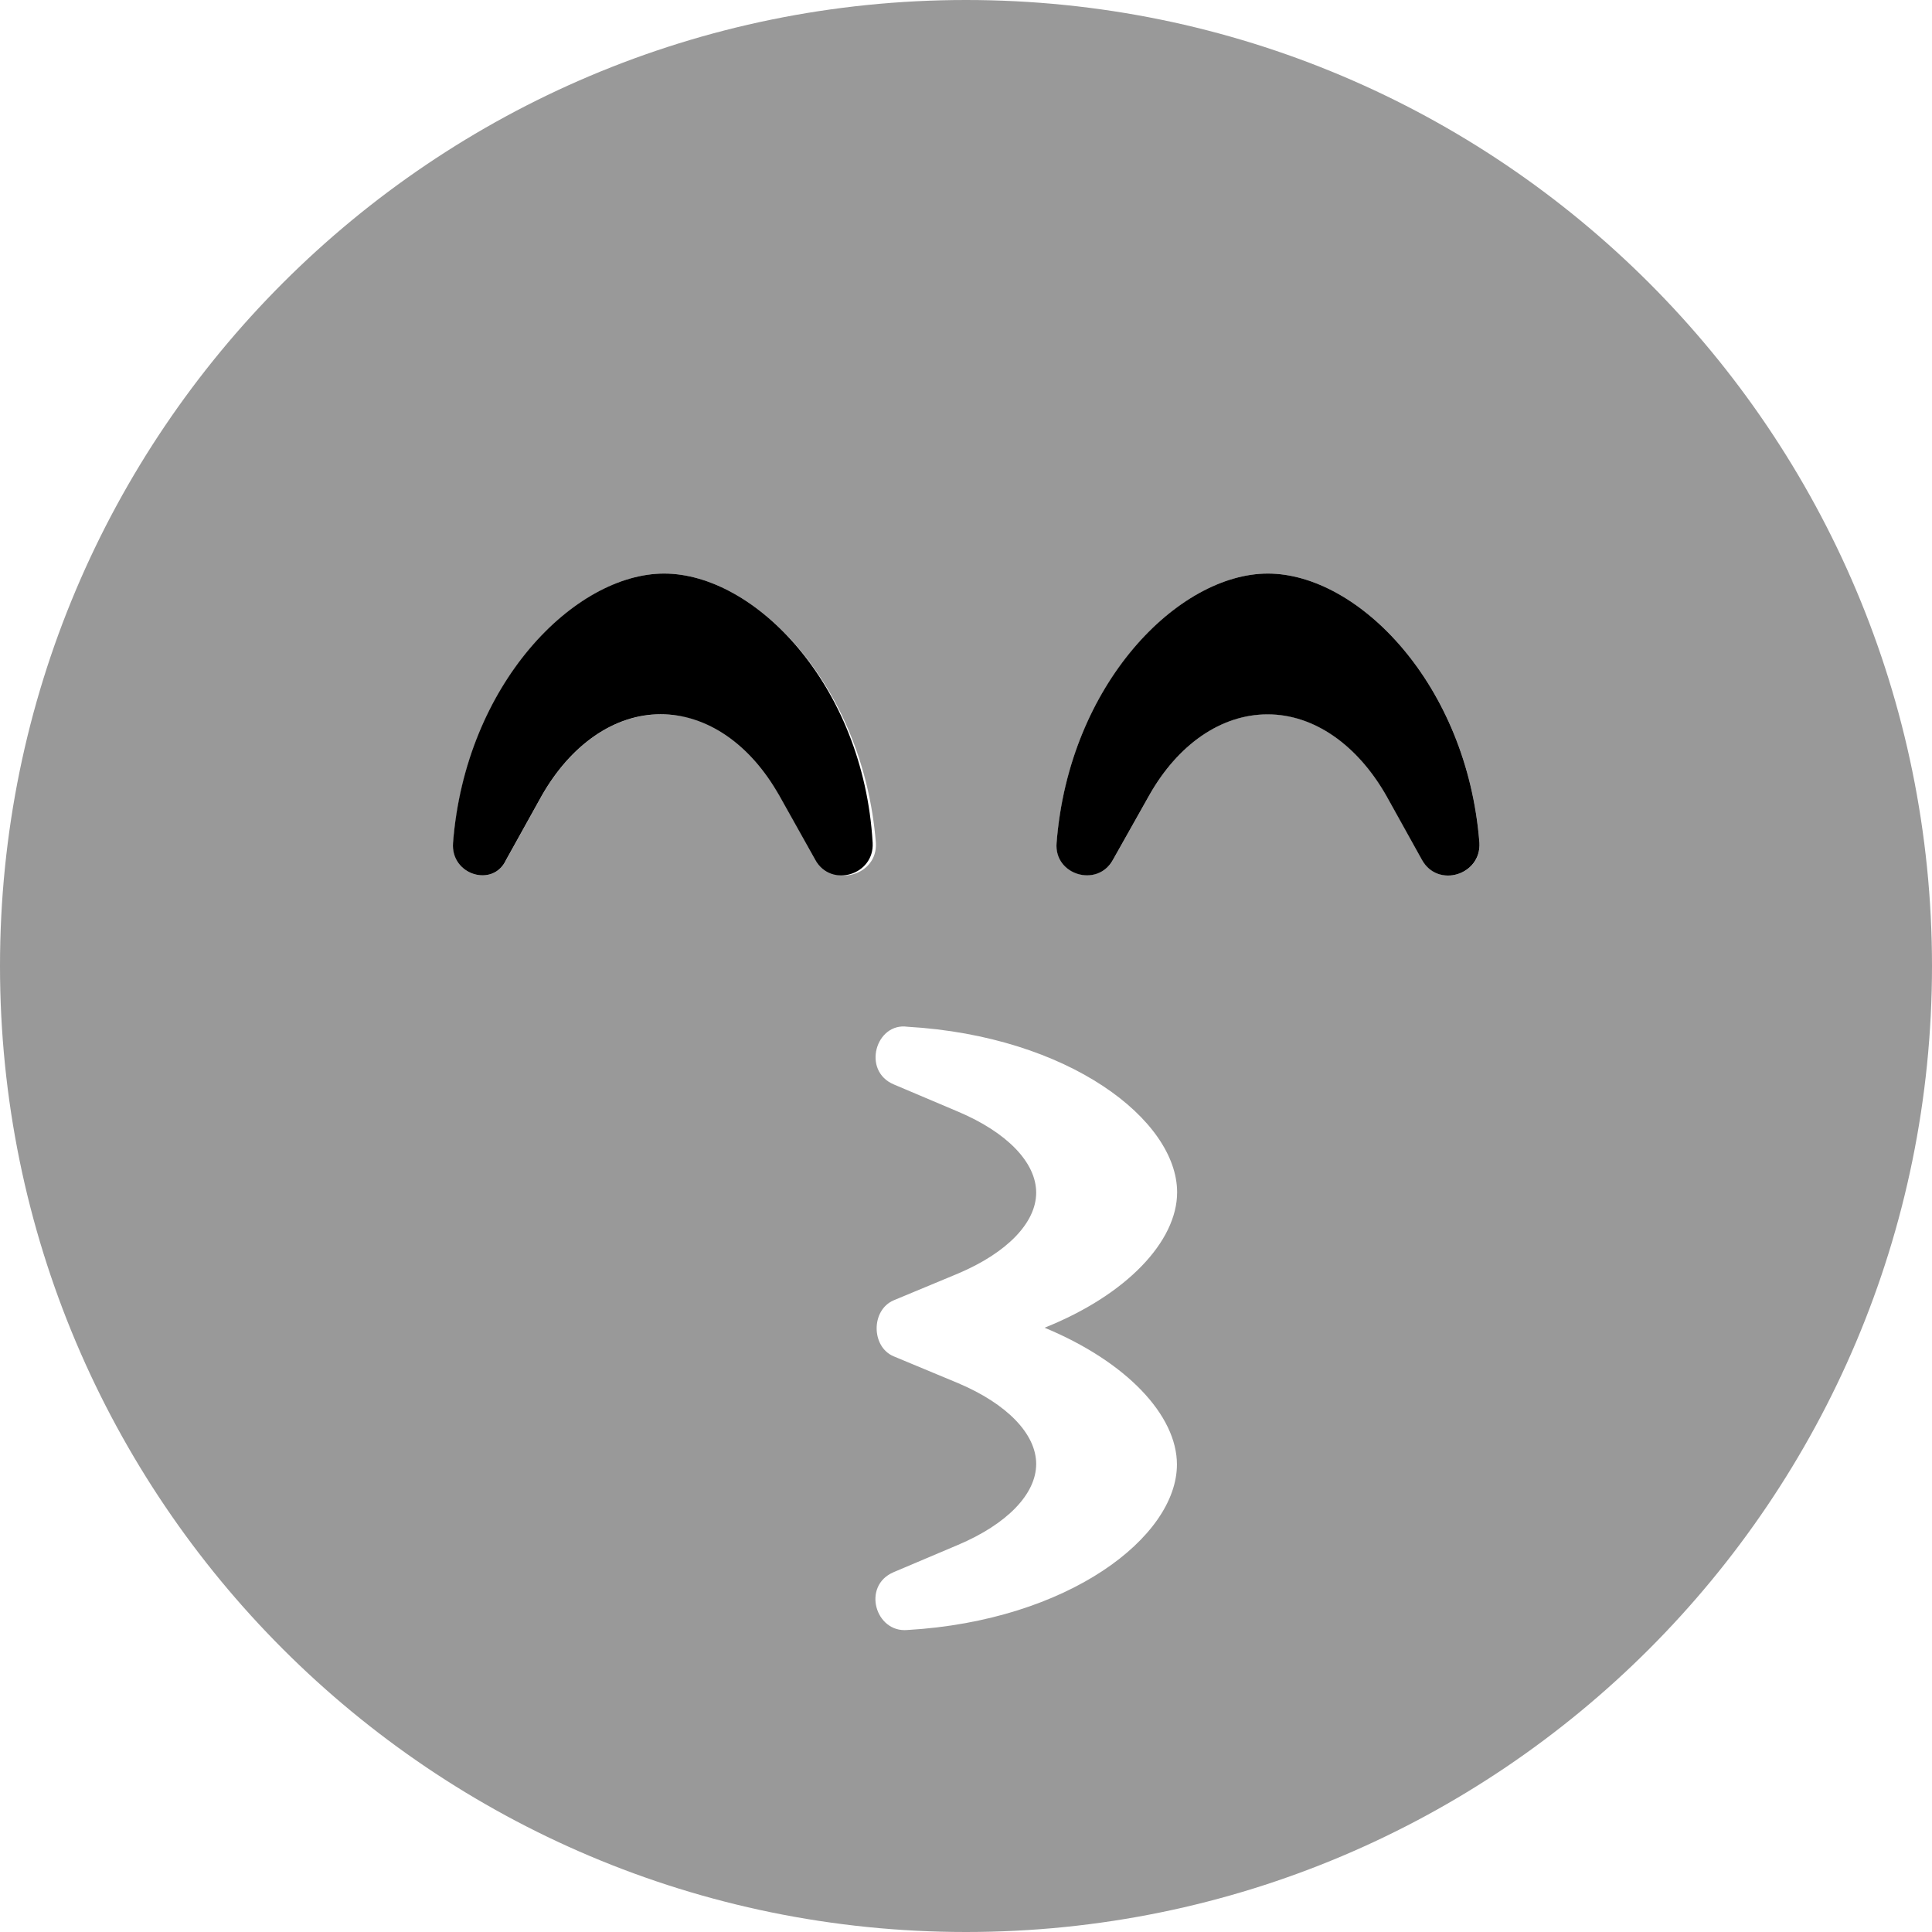 <svg xmlns="http://www.w3.org/2000/svg" viewBox="0 0 512 512"><!--! Font Awesome Pro 6.0.0-beta2 by @fontawesome - https://fontawesome.com License - https://fontawesome.com/license (Commercial License) --><defs><style>.fa-secondary{opacity:.4}</style></defs><path class="fa-primary" d="M176 152c-23.73 0-52.67 29.25-55.94 71.38C119.4 231.9 130.7 235.3 134.1 227.9l9.445-17c7.75-13.62 19.3-21.62 31.53-21.62c12.35 0 23.86 8 31.48 21.62l9.518 17c4.238 7.5 15.67 3.95 15.19-4.55C228.8 181.3 199.9 152 176 152zM336 152c-23.73 0-52.72 29.25-55.99 71.38c-.727 8.5 10.78 11.93 14.89 4.55l9.566-17c7.629-13.62 19.13-21.62 31.48-21.62c12.23 0 23.73 8 31.48 21.62l9.445 17c4.238 7.5 15.67 3.95 15.19-4.55C388.8 181.3 359.9 152 336 152z"/><path class="fa-secondary" d="M256 0C114.6 0 0 114.6 0 256s114.6 256 256 256s256-114.6 256-256S397.4 0 256 0zM216.1 227.9l-9.518-17C199.8 197.3 188.3 189.3 175.1 189.3c-12.23 0-23.78 8-31.53 21.62l-9.445 17C130.7 235.3 119.4 231.9 120.1 223.4C123.4 181.3 152.3 152 176 152c23.86 0 52.73 29.25 56.12 71.38C232.6 231.9 221.2 235.4 216.1 227.9zM311.9 388.1c0 19.19-28.7 41.38-71.45 43.87c-8.477 .746-12.11-11.72-3.633-15.33l17.07-7.23c12.96-5.484 20.71-13.46 20.71-21.44c0-7.973-7.75-15.95-20.71-21.43l-17.07-7.105c-5.934-2.492-6.055-12.21 0-14.83l17.07-7.102c12.96-5.484 20.71-13.46 20.71-21.44S266.9 300.1 253.9 294.6L236.9 287.4C228.3 283.8 232.1 270.9 240.5 272.1c42.75 2.492 71.45 24.68 71.45 43.87c0 12.96-13.32 27.17-35.12 35.89C298.6 360.9 311.9 375.1 311.9 388.1zM376.9 227.9l-9.445-17c-7.75-13.62-19.25-21.62-31.48-21.62c-12.35 0-23.86 8-31.48 21.62l-9.566 17c-4.117 7.375-15.62 3.95-14.89-4.55C283.3 181.3 312.3 152 336 152c23.86 0 52.8 29.25 56.07 71.38C392.6 231.9 381.2 235.4 376.9 227.9z"/></svg>